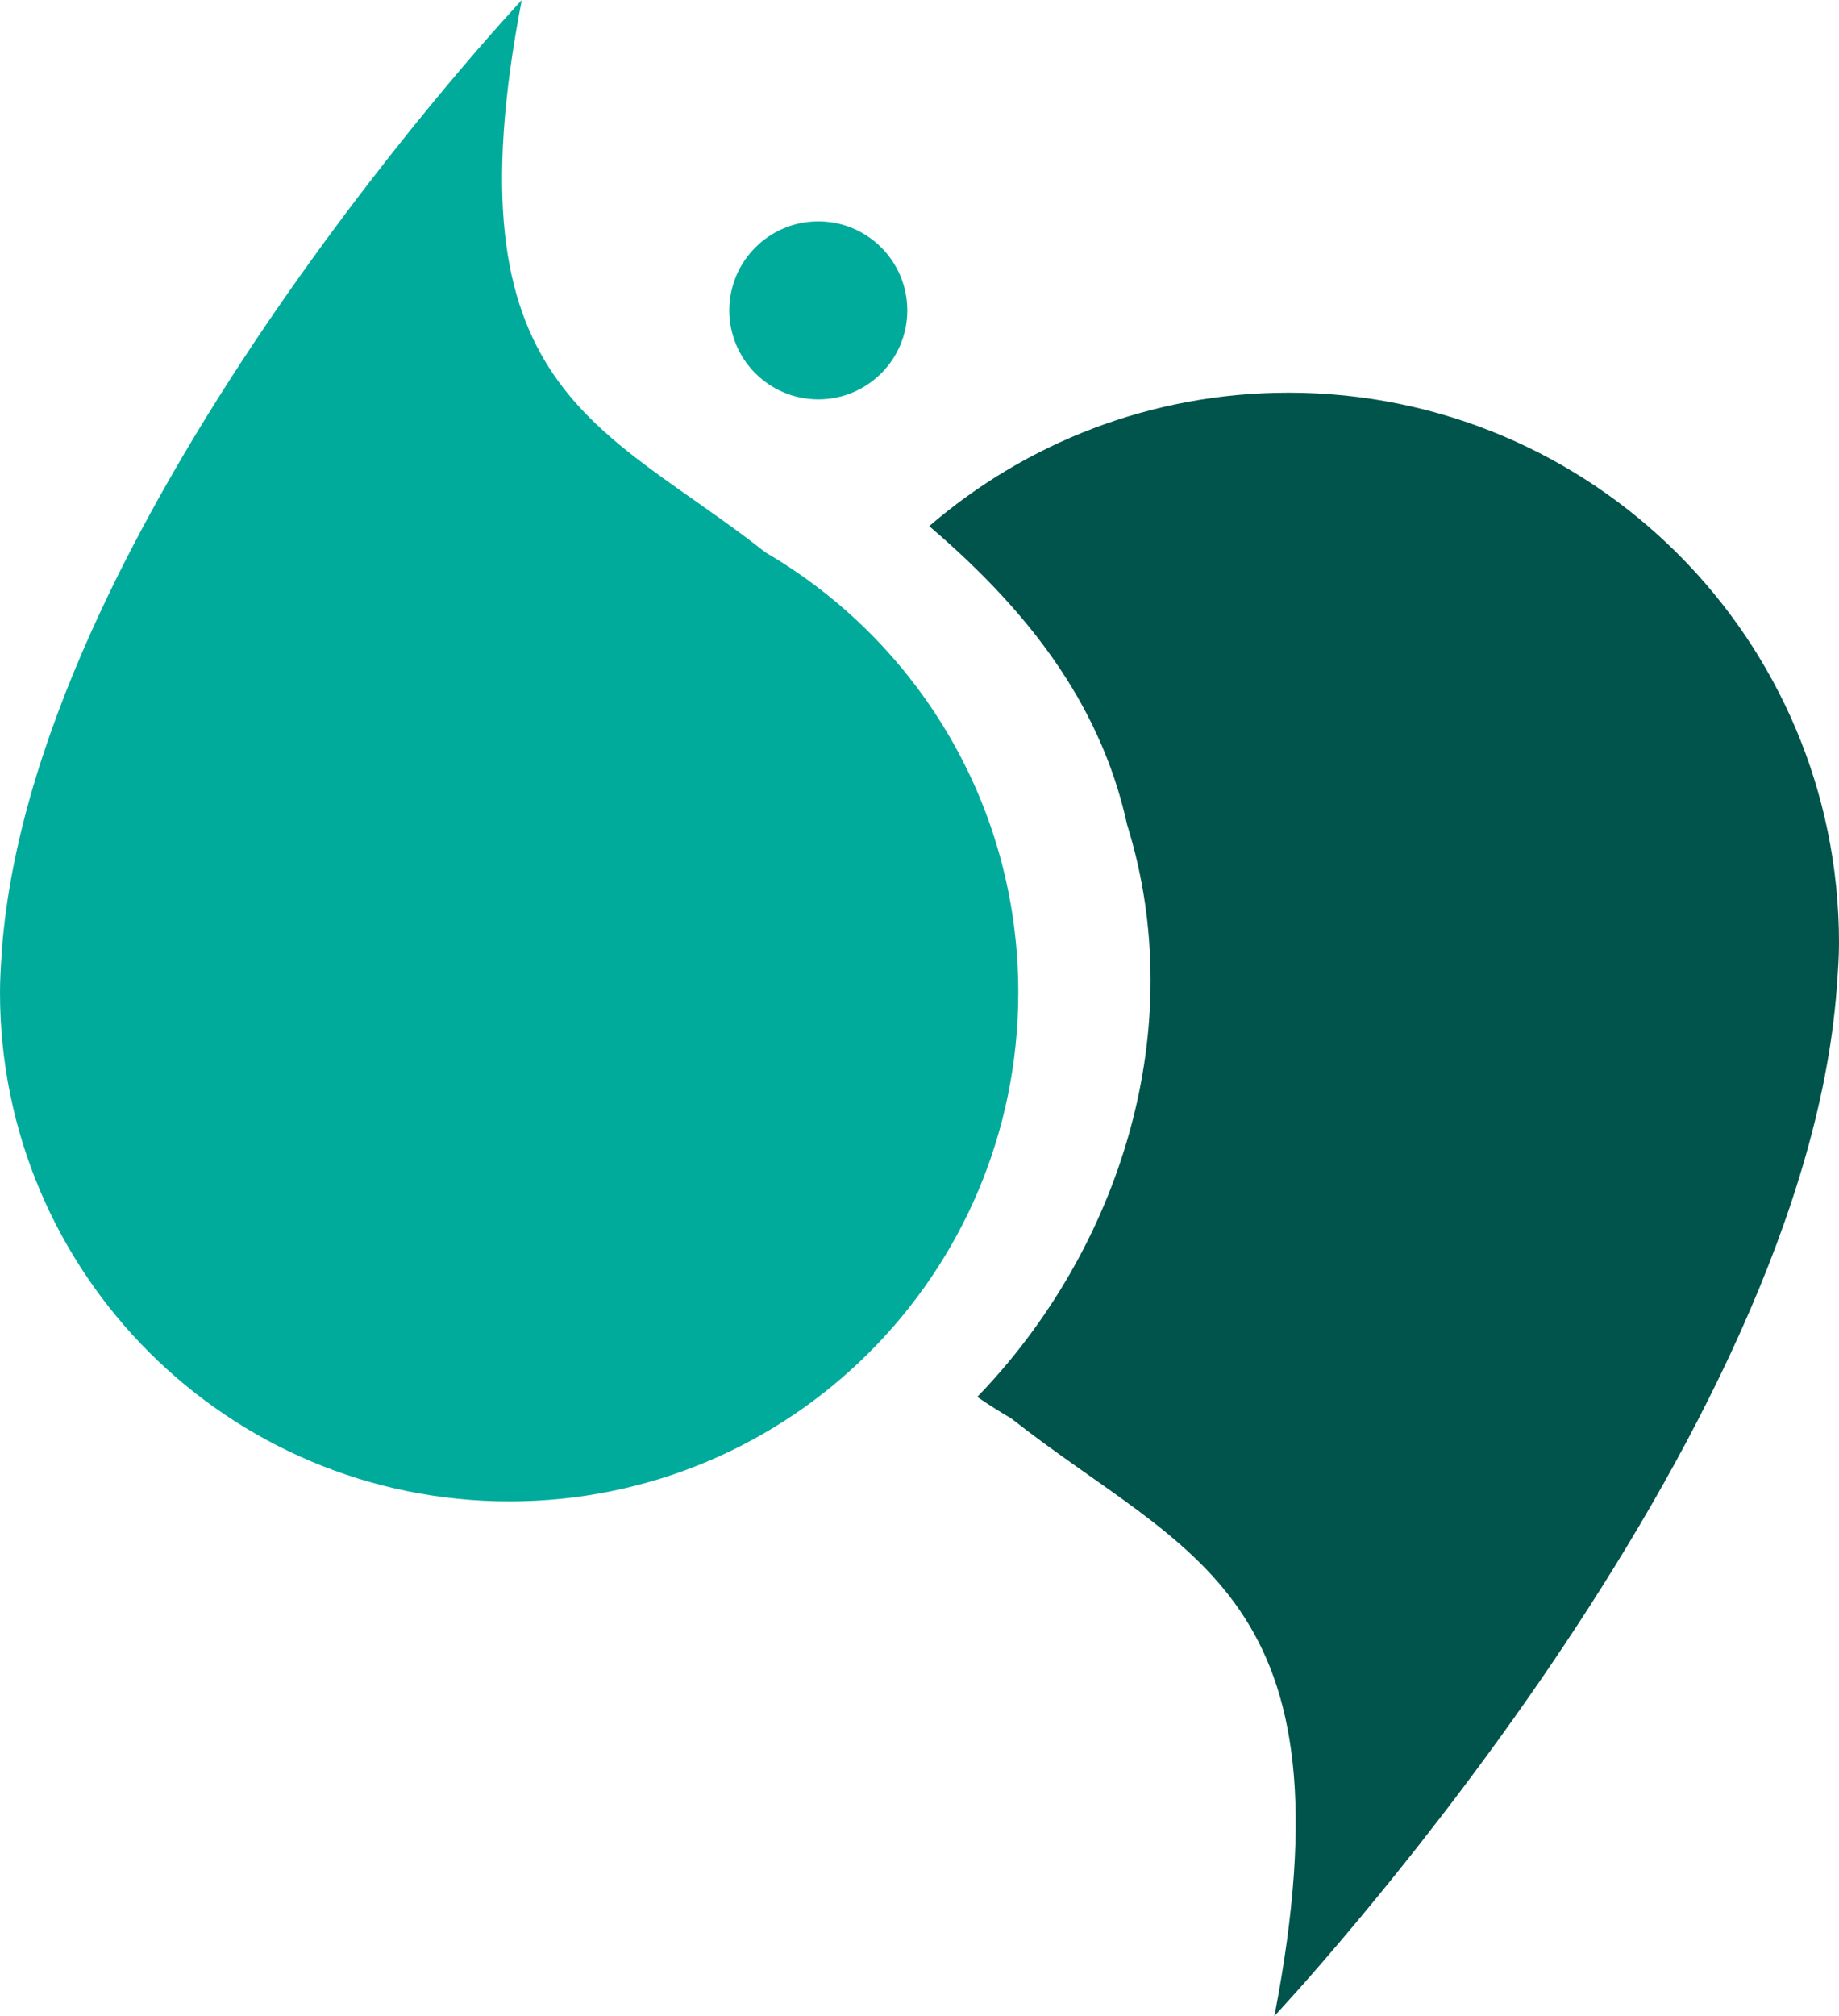 <?xml version="1.0" encoding="UTF-8" standalone="no"?>
<!-- Created with Inkscape (http://www.inkscape.org/) -->
<svg id="svg2" xmlns:rdf="http://www.w3.org/1999/02/22-rdf-syntax-ns#" xmlns="http://www.w3.org/2000/svg" height="99.625" width="90.898" version="1.1" xmlns:cc="http://creativecommons.org/ns#" xmlns:dc="http://purl.org/dc/elements/1.1/">
 <g id="layer1" transform="translate(-2.188,-952.114)">
  <g id="g3913">
   <path id="path3885" fill="#00ab9c" d="m27.976,952.12s-23.734,25.235-25.656,46.466c-0.022,0.248-0.037,0.495-0.053,0.741-0.043,0.605-0.079,1.211-0.079,1.827,0,13.903,11.276,25.153,25.179,25.153s25.153-11.25,25.153-25.153c0-9.262-4.993-17.339-12.444-21.711-0.026-0.021-0.054-0.033-0.079-0.053-8.054-6.337-15.762-7.901-12.02-27.271z"/>
   <path id="path3099" d="m65.867,971.52c-6.782,0-12.99,2.495-17.75,6.594,4.594,3.929,8.422,8.545,9.781,14.75,3.137,10.067-0.338,20.973-7.406,28.281,0.534,0.366,1.065,0.703,1.625,1.031,0.028,0.022,0.066,0.039,0.094,0.062,8.706,6.851,17.014,8.56,12.969,29.5,0,0,25.672-27.298,27.75-50.25,0.024-0.268,0.045-0.515,0.062-0.781,0.047-0.654,0.094-1.334,0.094-2,0-15.029-12.189-27.188-27.219-27.188z" fill="#00544b"/>
   <path id="path4395" d="m-70.535,135.45c0,2.373-1.924,4.296-4.296,4.296s-4.296-1.924-4.296-4.296,1.924-4.296,4.296-4.296,4.296,1.924,4.296,4.296z" fill-rule="evenodd" transform="matrix(1.024,0,0,1.024,119.262,828.751)" fill="#00ab9c"/>
  </g>
 </g>
</svg>
